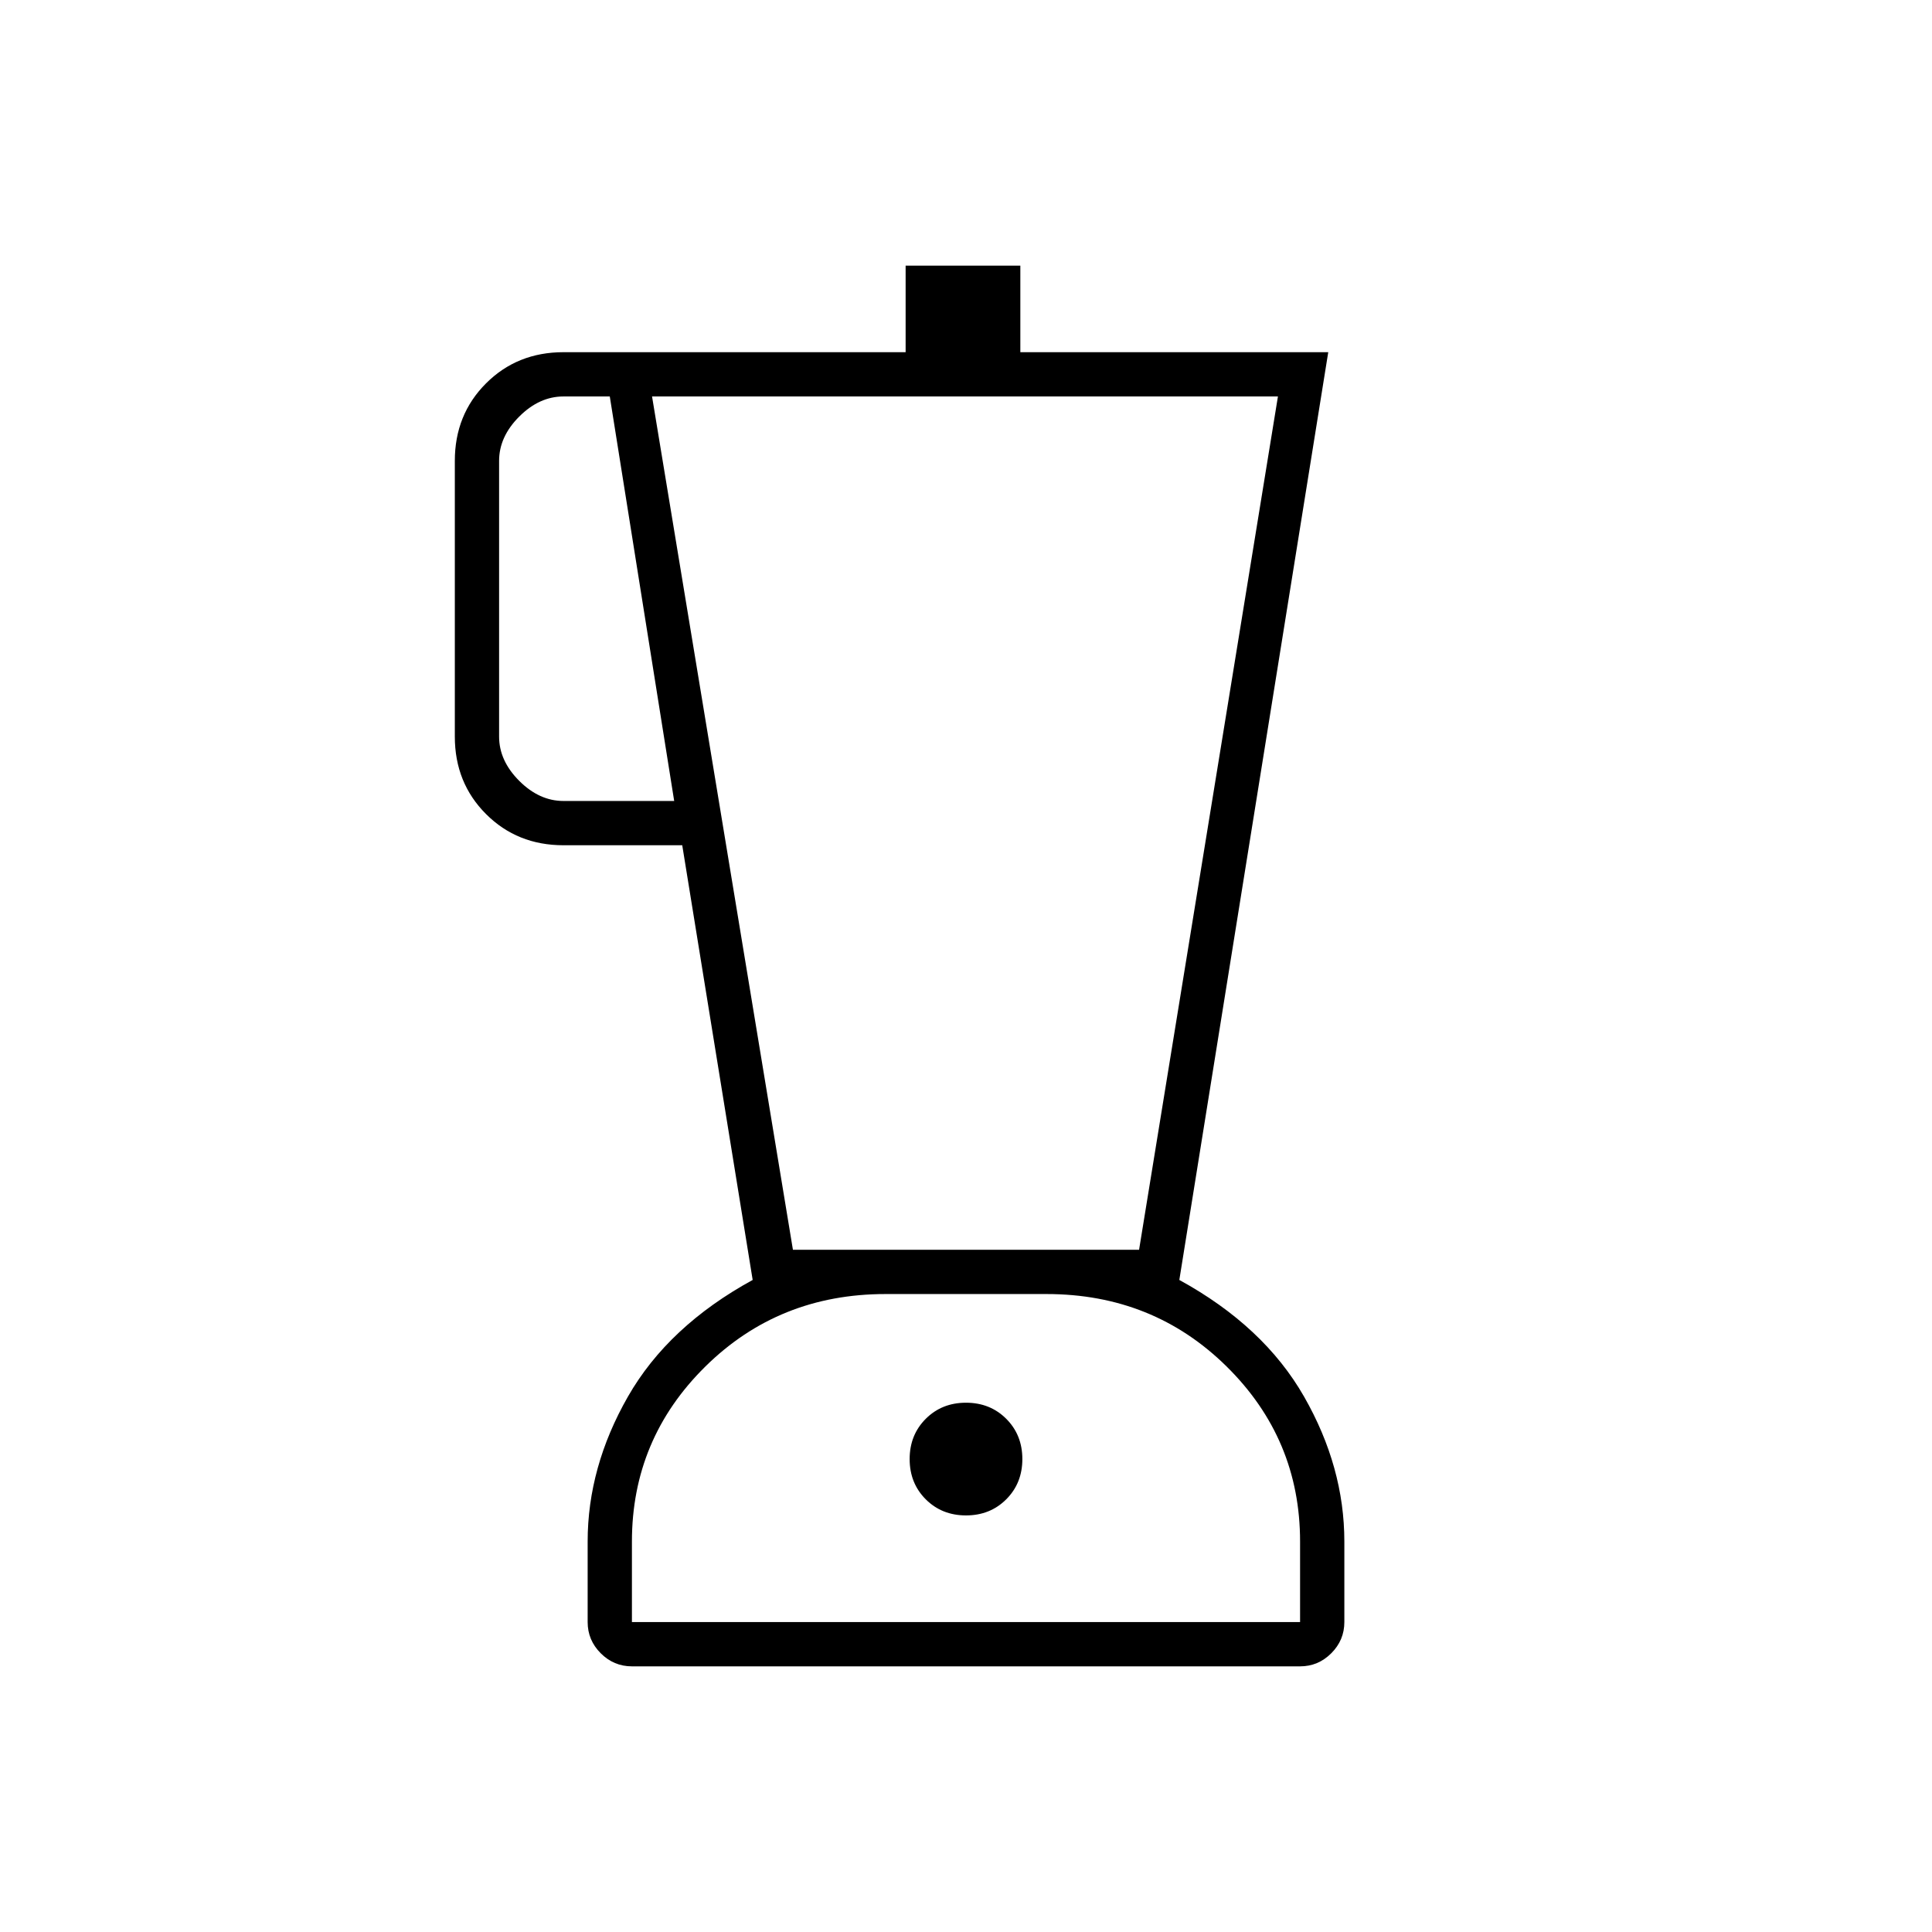 <svg xmlns="http://www.w3.org/2000/svg" height="48" width="48"><path d="M15.7 41.4Q15.25 41.4 14.925 41.075Q14.6 40.75 14.6 40.3V38.3Q14.6 36.45 15.6 34.7Q16.6 32.95 18.7 31.8L16.95 21H14Q12.85 21 12.075 20.225Q11.3 19.45 11.3 18.3V11.45Q11.3 10.3 12.075 9.525Q12.85 8.75 14 8.75H22.5V6.6H25.35V8.75H33L29.3 31.8Q31.4 32.95 32.4 34.7Q33.4 36.45 33.4 38.3V40.3Q33.4 40.75 33.075 41.075Q32.75 41.4 32.3 41.4ZM16.75 19.9 15.15 9.85H14Q13.4 9.85 12.9 10.35Q12.4 10.85 12.4 11.45V18.3Q12.4 18.9 12.9 19.4Q13.4 19.9 14 19.9ZM24 37.65Q24.6 37.65 25 37.25Q25.4 36.85 25.4 36.25Q25.4 35.65 25 35.25Q24.6 34.85 24 34.85Q23.4 34.85 23 35.25Q22.6 35.65 22.6 36.25Q22.6 36.85 23 37.25Q23.4 37.65 24 37.65ZM19.7 31.05H28.3L31.75 9.85H16.2ZM15.7 40.3H32.3V38.3Q32.3 35.75 30.475 33.95Q28.65 32.15 26 32.15H22Q19.35 32.15 17.525 33.95Q15.7 35.75 15.7 38.3ZM24 32.15Q24 32.15 24 32.15Q24 32.15 24 32.15Q24 32.15 24 32.15Q24 32.15 24 32.15Z"/></svg>
